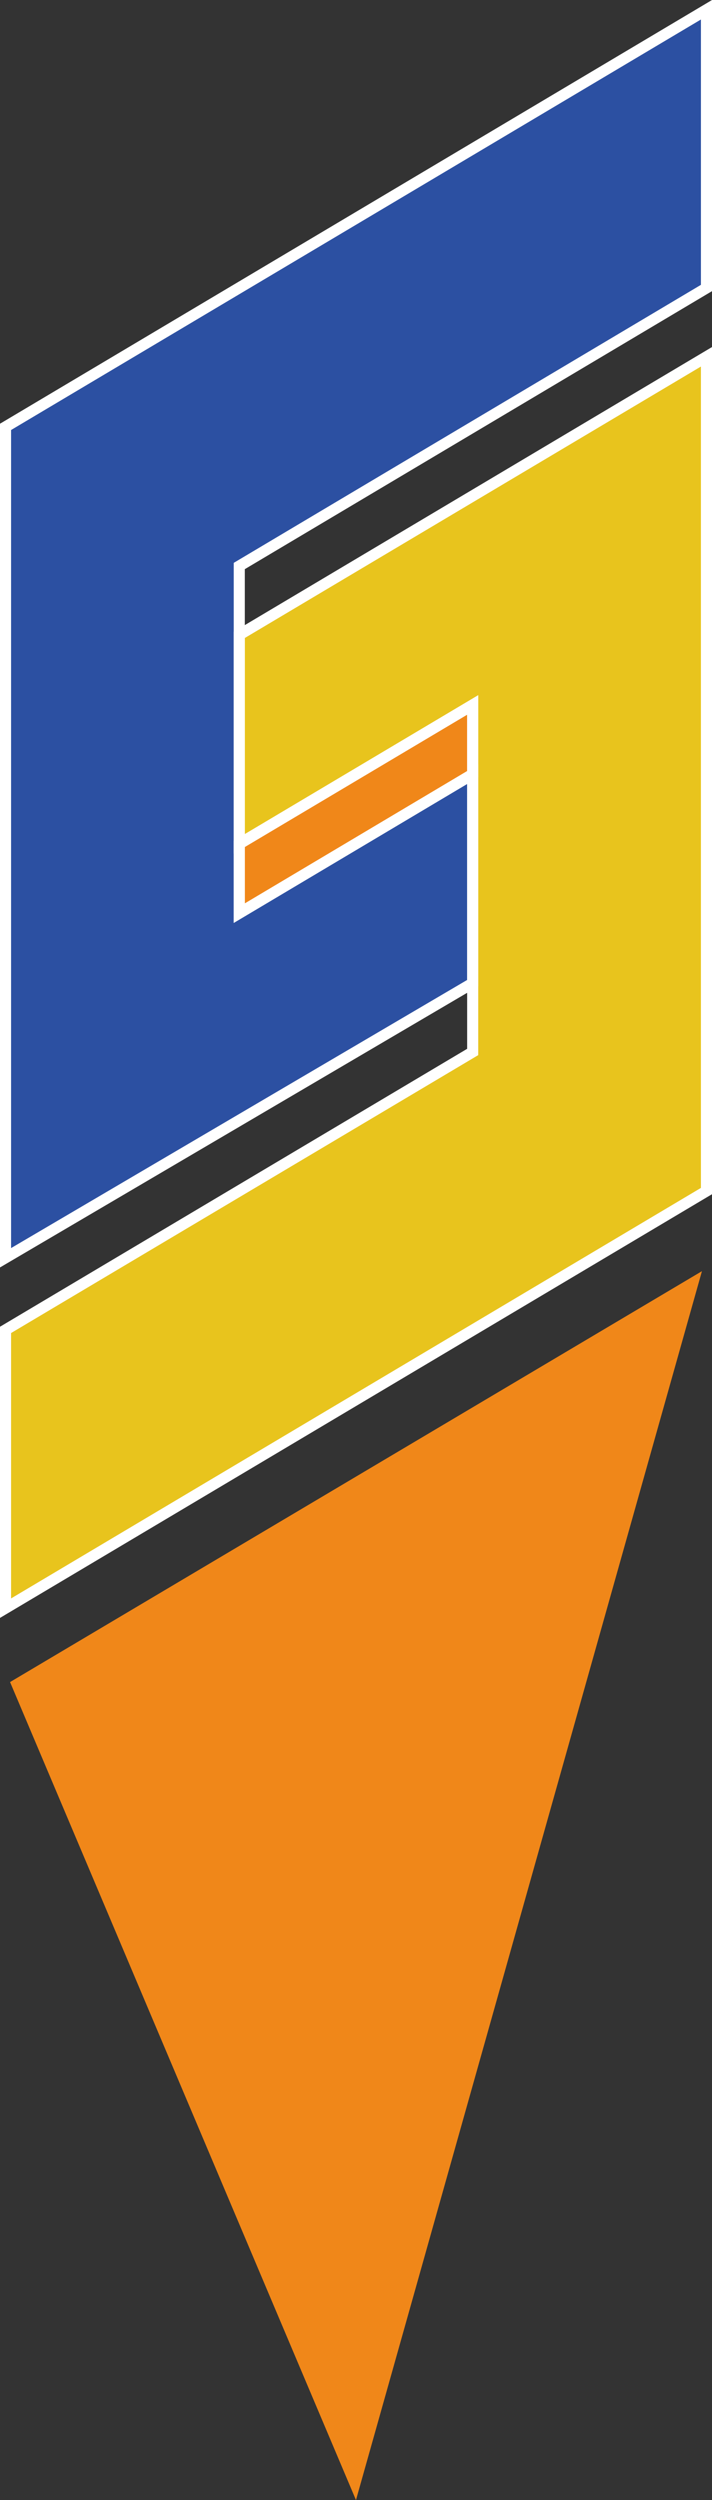 <?xml version="1.0" encoding="iso-8859-1"?>
<!-- Generator: Adobe Illustrator 16.0.0, SVG Export Plug-In . SVG Version: 6.00 Build 0)  -->
<!DOCTYPE svg PUBLIC "-//W3C//DTD SVG 1.1//EN" "http://www.w3.org/Graphics/SVG/1.1/DTD/svg11.dtd">
<svg version="1.1" id="&#x5716;&#x5C64;_1" xmlns="http://www.w3.org/2000/svg" xmlns:xlink="http://www.w3.org/1999/xlink" x="0px"
	 y="0px" width="16.069px" height="56.365px" viewBox="0 0 16.069 56.365" style="enable-background:new 0 0 16.069 56.365;"
	 xml:space="preserve">
<rect x="0" y="0" width="16.069" height="56.365" fill="#333333" stroke="none"/>
<g>
	<g>
		<g>
			<polygon style="fill:#2C50A2;" points="0.125,28.355 0.125,9.622 15.944,0.22 15.944,6.49 5.4,12.759 5.4,20.588 10.668,17.451 
				10.668,22.162 			"/>
			<polygon style="fill:#E8C41D;" points="10.668,23.717 0.125,29.983 0.125,36.255 15.944,26.851 15.944,8.044 5.4,14.312 
				5.4,19.025 10.668,15.893 			"/>
			<polygon style="fill:#F08719;" points="5.4,19.025 5.4,20.588 10.668,17.451 10.668,15.893 			"/>
		</g>
		<g>
			<polygon style="fill:none;stroke:#FFFFFF;stroke-width:0.25;stroke-miterlimit:10;" points="0.125,28.357 0.125,9.624 
				15.944,0.22 15.944,6.493 5.4,12.761 5.4,20.588 10.668,17.455 10.668,22.165 			"/>
			<polygon style="fill:none;stroke:#FFFFFF;stroke-width:0.25;stroke-miterlimit:10;" points="10.668,23.717 0.125,29.983 
				0.125,36.257 15.944,26.853 15.944,8.044 5.4,14.313 5.4,19.025 10.668,15.893 			"/>
			<polygon style="fill:none;stroke:#FFFFFF;stroke-width:0.25;stroke-miterlimit:10;" points="5.4,19.025 5.4,20.588 
				10.668,17.455 10.668,15.893 			"/>
		</g>
	</g>
	<polygon style="fill:#F08719;" points="15.842,28.659 8.034,56.365 0.227,37.923 	"/>
</g>
</svg>
